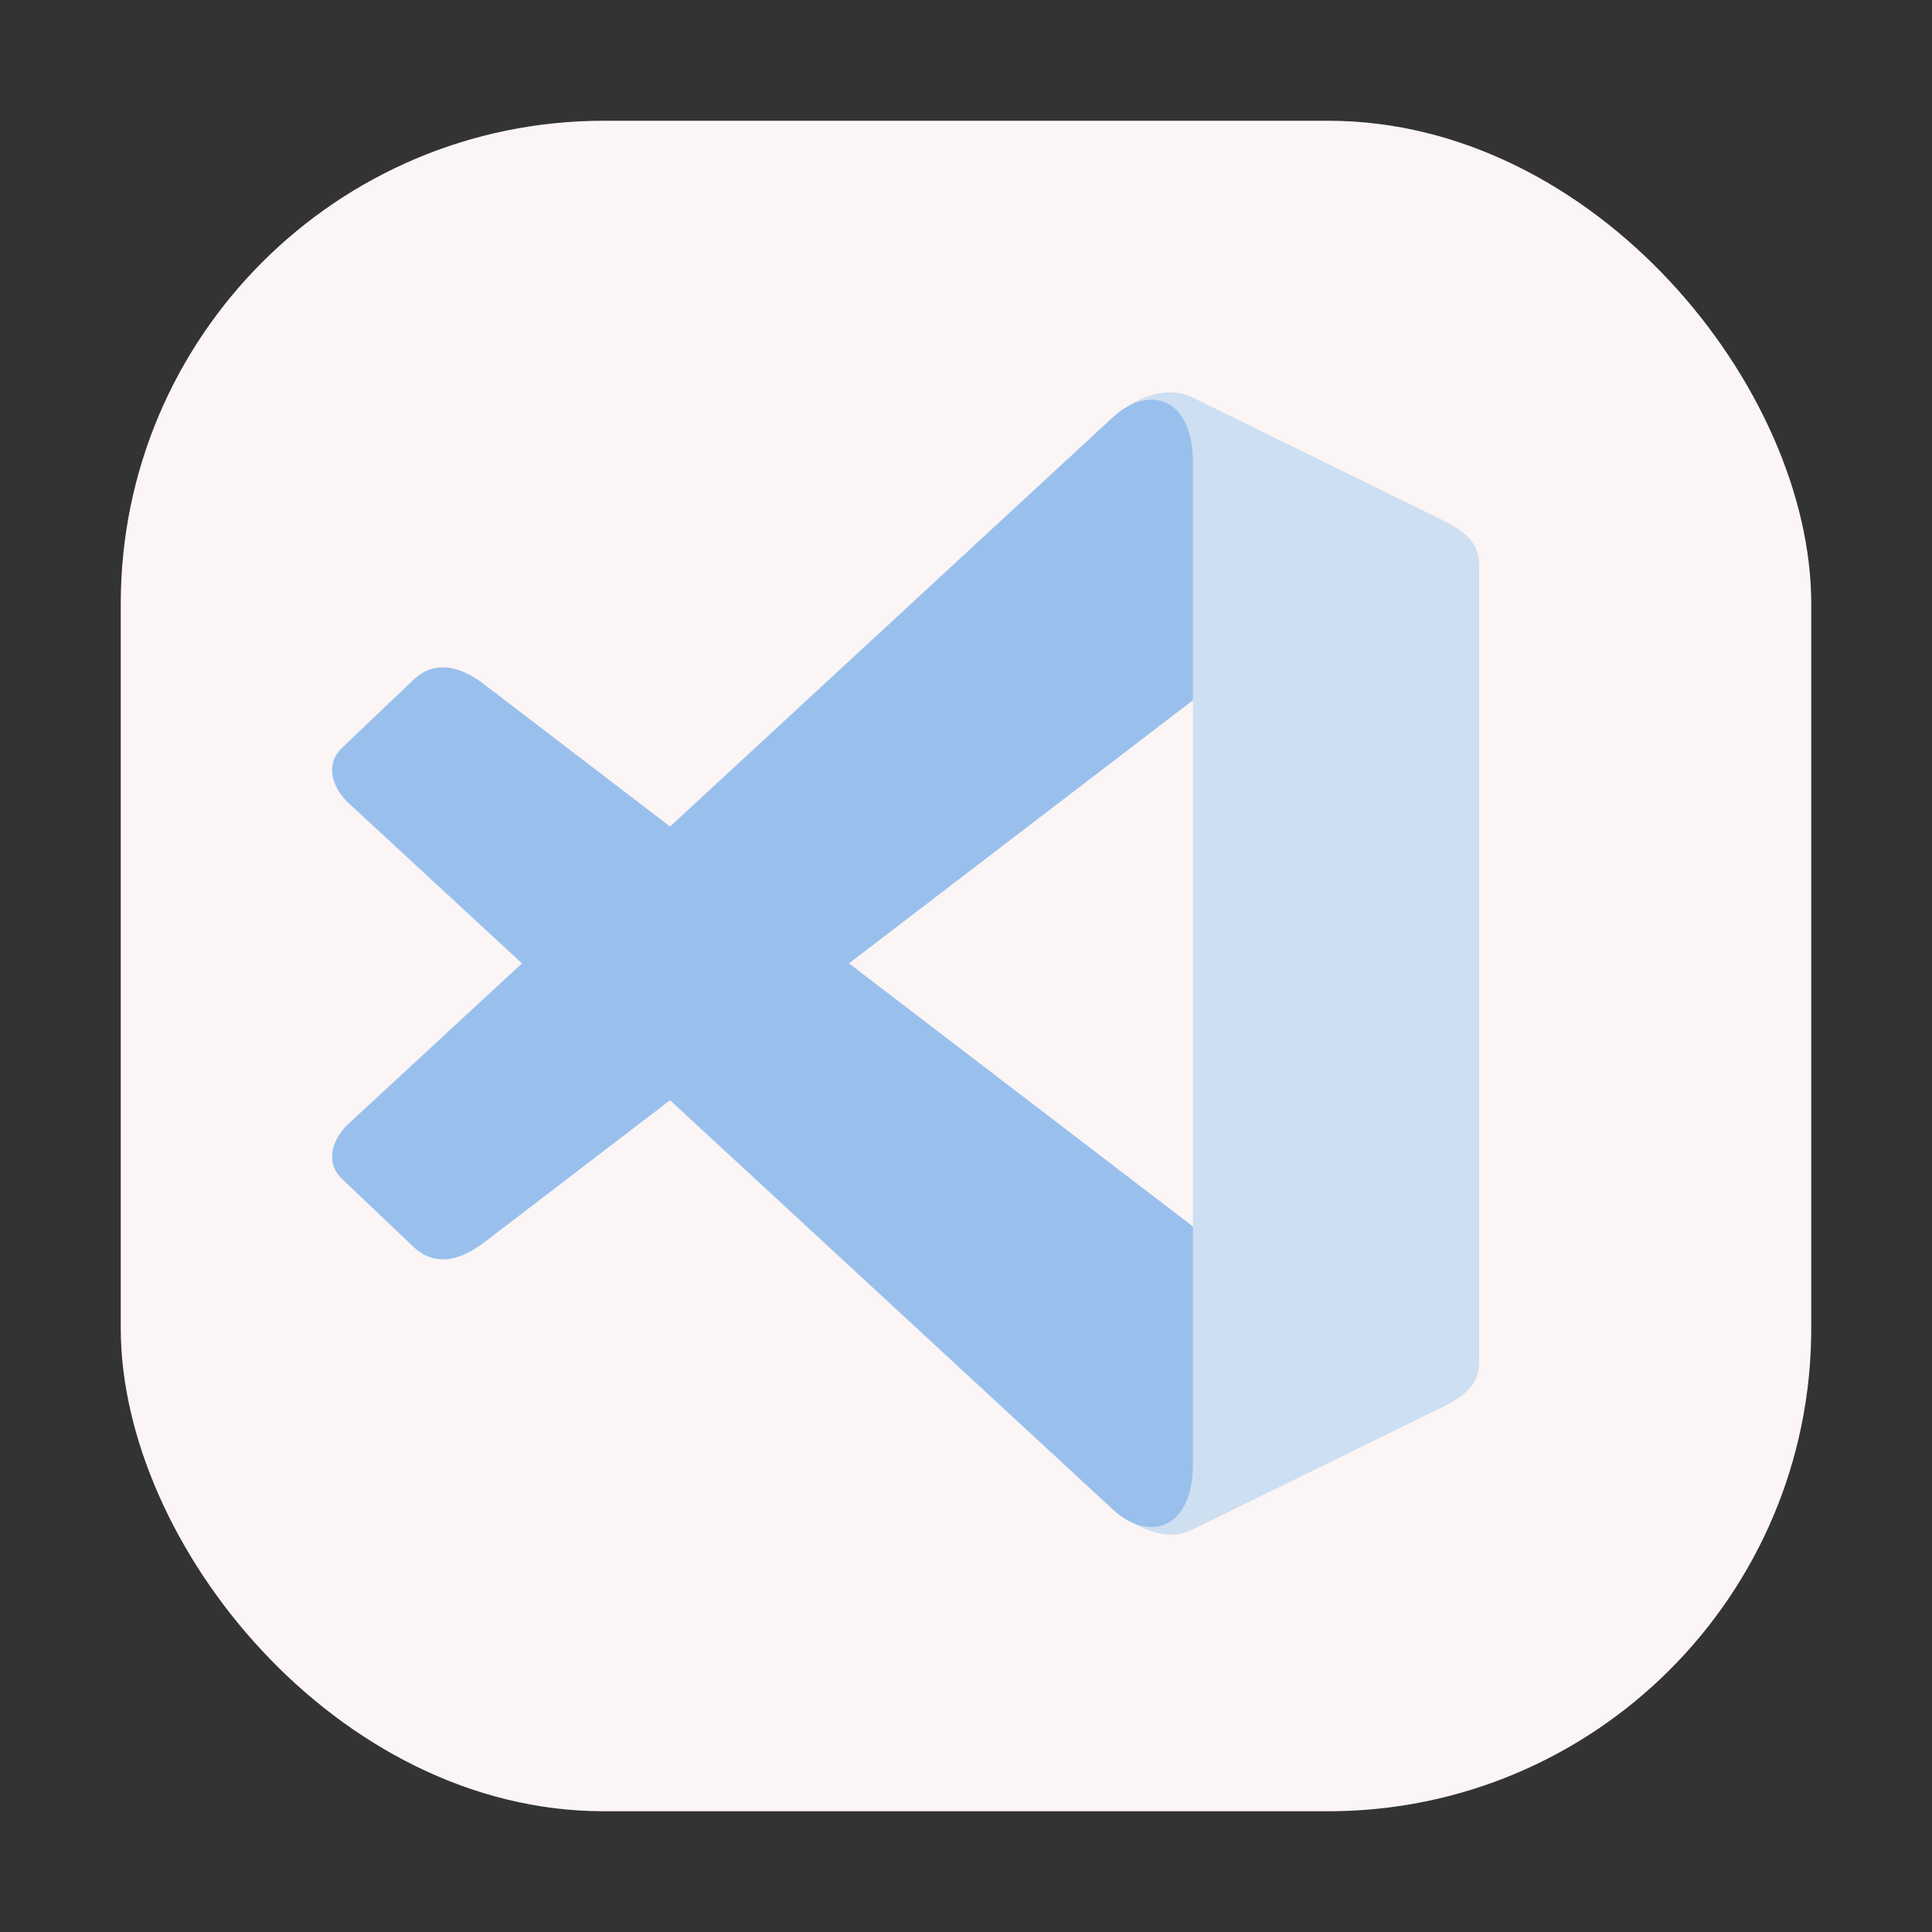 <svg width="64" height="64" viewBox="0 0 64 64" fill="none" xmlns="http://www.w3.org/2000/svg">
<rect x="0" y="0" width="64" height="64" fill="#333333" stroke="none"/>
<rect x="4" y="4" width="56" height="56" rx="16" fill="#FBF5F5"/>
<path fill-rule="evenodd" clip-rule="evenodd" d="M38.562 13.009C38.133 13.059 37.722 13.213 37.366 13.457C37.984 14.223 36.739 21.455 38.298 22.437L39.517 23.198V40.637L37.603 42.071C36.129 43.178 37.738 49.536 37.352 50.356C37.778 50.616 38.414 50.894 38.974 50.826C39.161 50.803 39.343 50.749 39.512 50.665L47.295 46.852C48.146 46.435 48.998 46.09 48.998 45.149V18.691C48.998 17.75 48.146 17.405 47.295 16.988L39.512 13.171C39.218 13.026 38.887 12.967 38.562 13.009Z" fill="#CEDFF1"/>
<path fill-rule="evenodd" clip-rule="evenodd" d="M11.557 37.214L36.877 13.811C38.029 12.749 39.517 13.126 39.517 15.321V23.198L16.109 41.103C15.697 41.421 14.631 42.192 13.699 41.305L11.333 39.056C10.71 38.464 11.064 37.667 11.557 37.214Z" fill="#99C0ED"/>
<path fill-rule="evenodd" clip-rule="evenodd" d="M11.557 26.613L36.877 50.015C38.029 51.077 39.517 50.701 39.517 48.501V40.628L16.109 22.723C15.697 22.401 14.631 21.635 13.699 22.517L11.333 24.771C10.71 25.363 11.064 26.16 11.557 26.613Z" fill="#99C0ED"/>
</svg>
